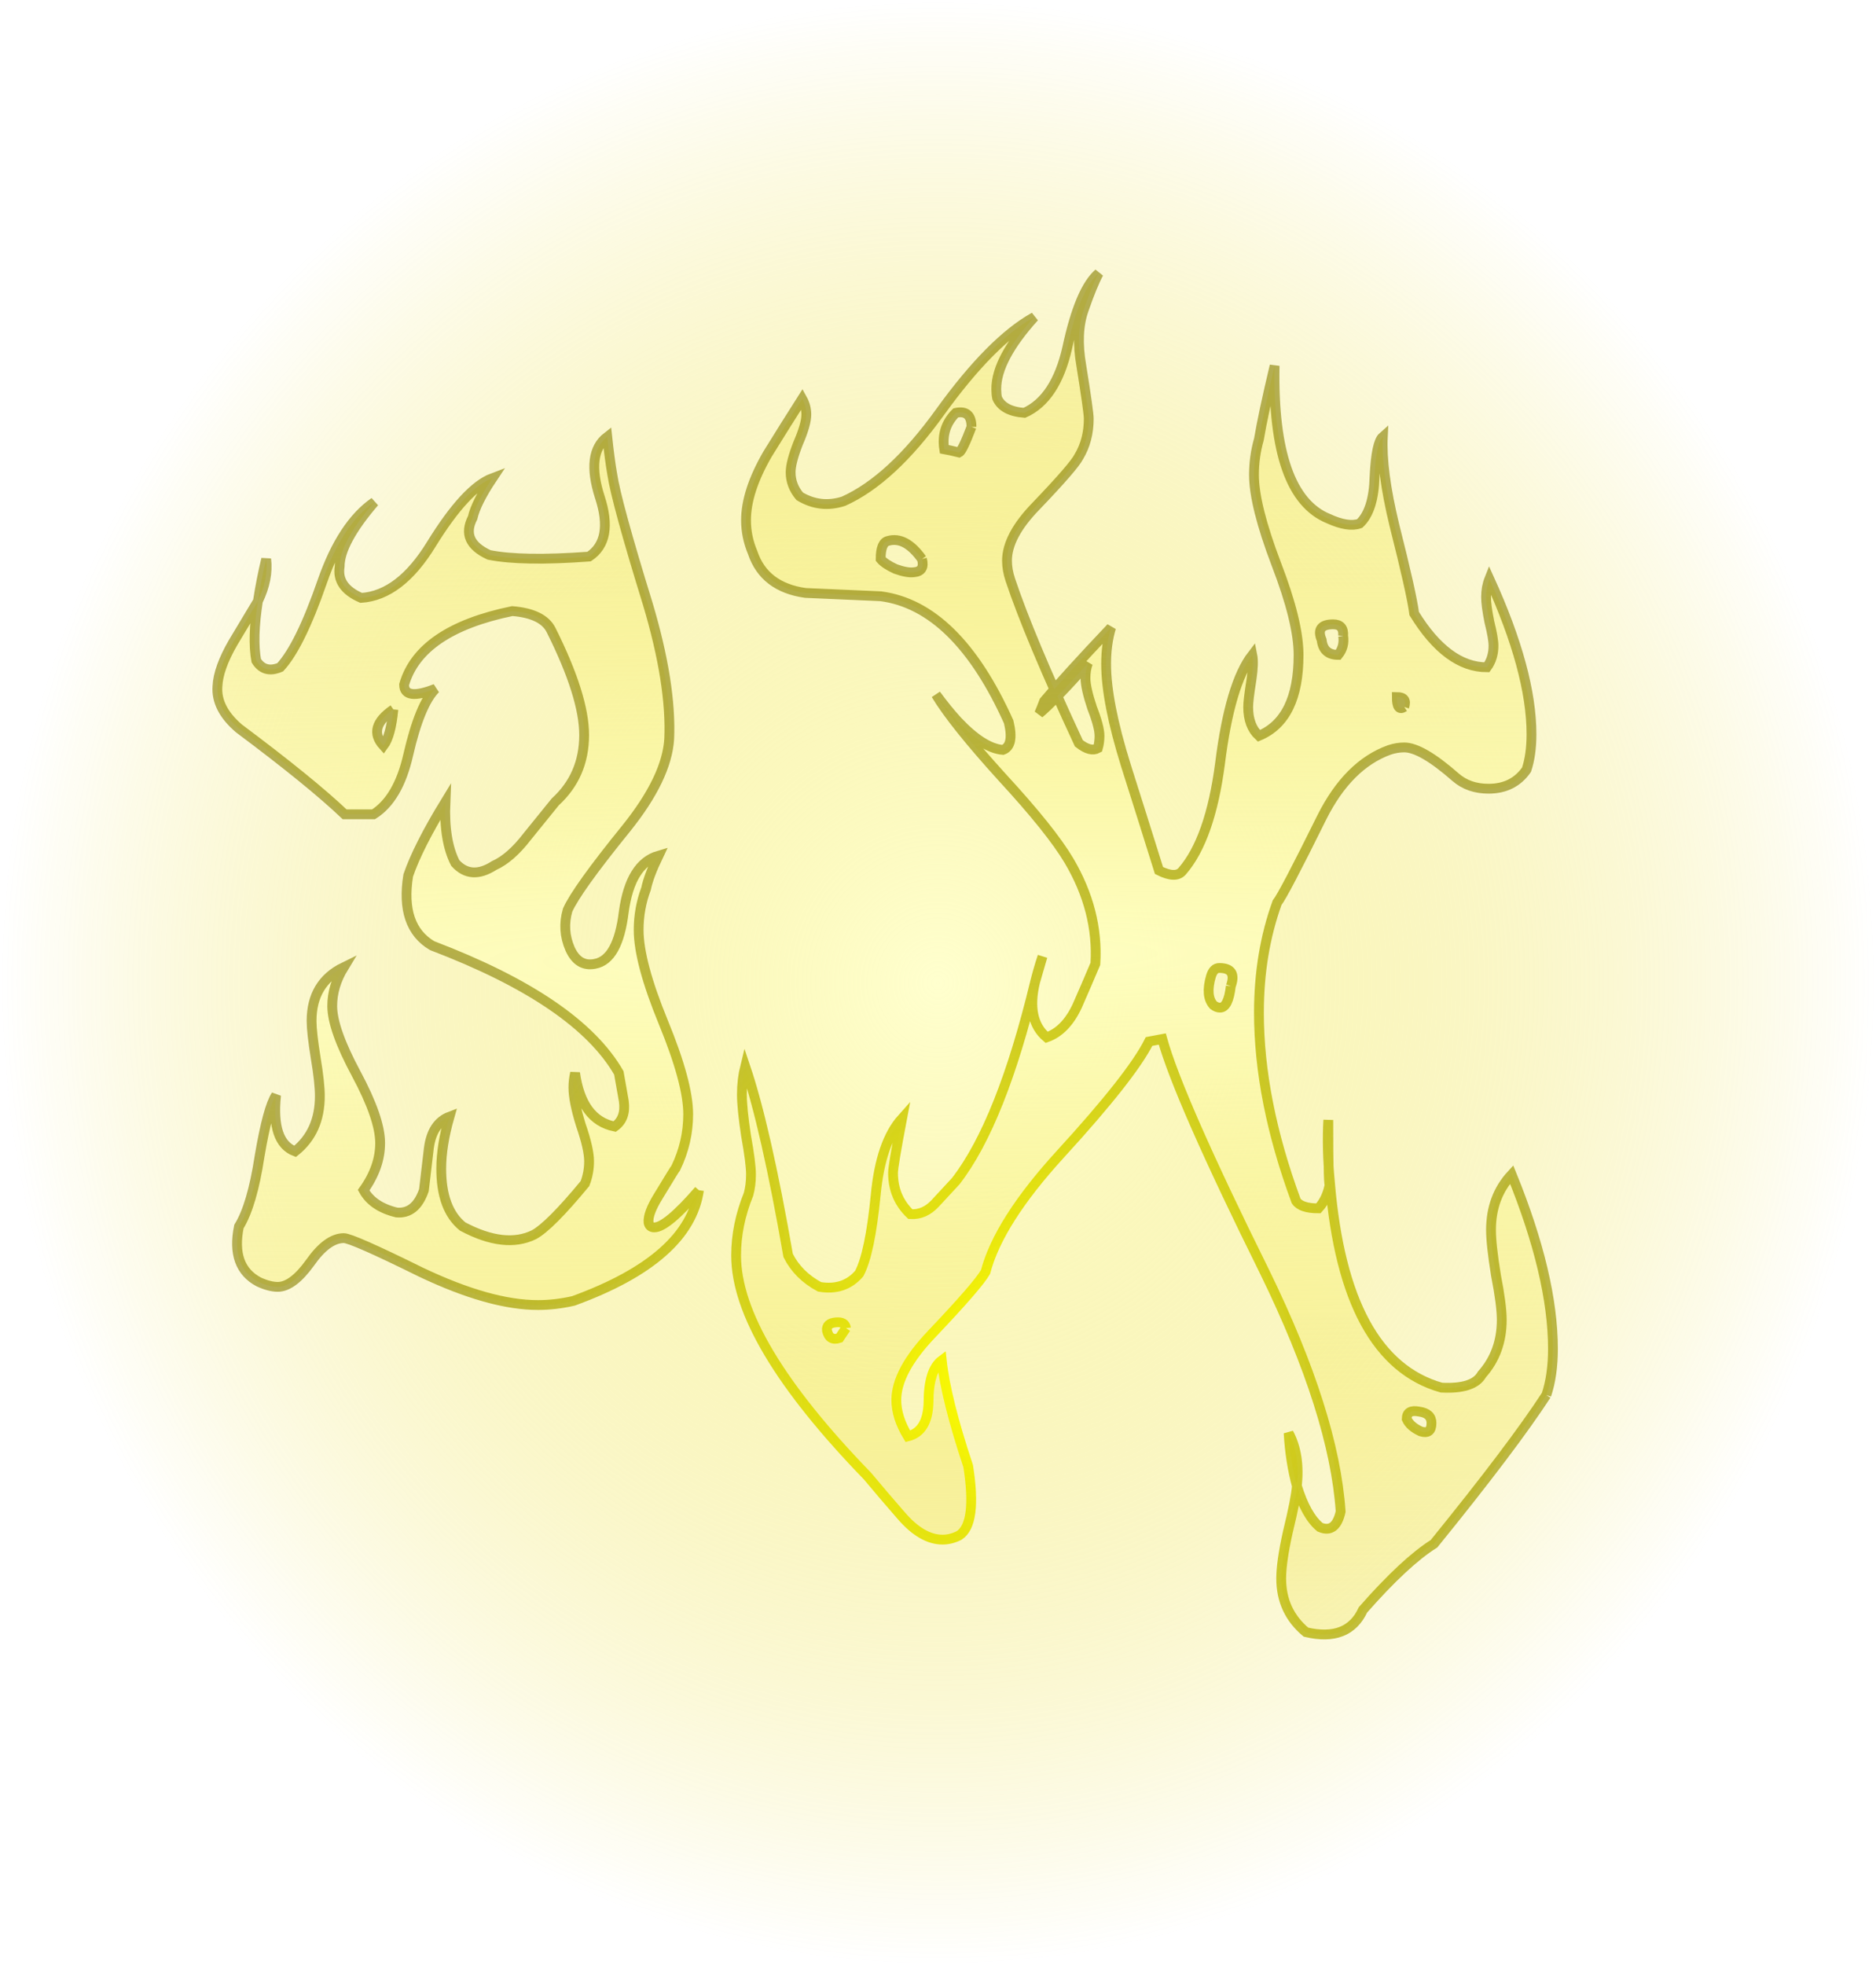 <?xml version="1.0" encoding="UTF-8" standalone="no"?>
<!-- Created with Inkscape (http://www.inkscape.org/) -->

<svg
   width="112.143"
   height="117.427"
   id="svg2660"
   sodipodi:version="0.32"
   inkscape:version="1.4 (e7c3feb100, 2024-10-09)"
   sodipodi:docname="3x.svg"
   version="1.1"
   xmlns:inkscape="http://www.inkscape.org/namespaces/inkscape"
   xmlns:sodipodi="http://sodipodi.sourceforge.net/DTD/sodipodi-0.dtd"
   xmlns:xlink="http://www.w3.org/1999/xlink"
   xmlns="http://www.w3.org/2000/svg"
   xmlns:svg="http://www.w3.org/2000/svg"
   xmlns:rdf="http://www.w3.org/1999/02/22-rdf-syntax-ns#"
   xmlns:cc="http://creativecommons.org/ns#"
   xmlns:dc="http://purl.org/dc/elements/1.1/">
  <defs
     id="defs2662">
    <linearGradient
       id="linearGradient2762">
      <stop
         style="stop-color:yellow;stop-opacity:1"
         offset="0"
         id="stop2764" />
      <stop
         style="stop-color:#888100;stop-opacity:0.616;"
         offset="1"
         id="stop2766" />
    </linearGradient>
    <linearGradient
       id="linearGradient7874">
      <stop
         style="stop-color:#ffffc1;stop-opacity:0.792;"
         offset="0"
         id="stop7876" />
      <stop
         style="stop-color:#e6d200;stop-opacity:0;"
         offset="1"
         id="stop7878" />
    </linearGradient>
    <radialGradient
       inkscape:collect="always"
       xlink:href="#linearGradient7874"
       id="radialGradient2658"
       gradientUnits="userSpaceOnUse"
       gradientTransform="matrix(0.822,0,0,0.861,57.167,-78.383)"
       cx="-66.071"
       cy="98.791"
       fx="-66.071"
       fy="98.791"
       r="68.214" />
    <radialGradient
       inkscape:collect="always"
       xlink:href="#linearGradient2762"
       id="radialGradient2693"
       gradientUnits="userSpaceOnUse"
       gradientTransform="matrix(2.739,1.408,-1.636,3.183,-404.287,-890.089)"
       cx="255.183"
       cy="176.288"
       fx="255.183"
       fy="176.288"
       r="12.445" />
    <radialGradient
       inkscape:collect="always"
       xlink:href="#linearGradient7874"
       id="radialGradient2728"
       gradientUnits="userSpaceOnUse"
       gradientTransform="matrix(1.996,-0.027,0.002,0.174,-863.42,8.175)"
       cx="433.029"
       cy="49.637"
       fx="433.029"
       fy="49.637"
       r="340.461" />
  </defs>
  <sodipodi:namedview
     id="base"
     pagecolor="#ffffff"
     bordercolor="#666666"
     borderopacity="1.0"
     inkscape:pageopacity="0.0"
     inkscape:pageshadow="2"
     inkscape:zoom="1.4"
     inkscape:cx="128.21429"
     inkscape:cy="135.71429"
     inkscape:document-units="px"
     inkscape:current-layer="layer1"
     inkscape:window-width="1239"
     inkscape:window-height="761"
     inkscape:window-x="88"
     inkscape:window-y="88"
     inkscape:showpageshadow="2"
     inkscape:pagecheckerboard="0"
     inkscape:deskcolor="#d1d1d1"
     inkscape:window-maximized="0" />
  <g
     inkscape:label="Layer 1"
     inkscape:groupmode="layer"
     id="layer1"
     transform="translate(53.214,52.066)">
    <path
       style="color:#000000;display:inline;overflow:visible;visibility:visible;fill:url(#radialGradient2658);fill-opacity:1;fill-rule:evenodd;stroke:none;stroke-width:8;stroke-linecap:butt;stroke-linejoin:miter;stroke-miterlimit:4;stroke-dashoffset:0;stroke-opacity:1;marker:none;marker-start:none;marker-mid:none;marker-end:none"
       d="M -53.214,-52.066 H 58.929 V 65.361 H -53.214 Z"
       id="rect2647" />
    <path
       style="color:#000000;font-style:normal;font-variant:normal;font-weight:normal;font-stretch:normal;font-size:101.11px;line-height:125%;font-family:'Seaweed Fire AOE';text-align:start;writing-mode:lr-tb;text-anchor:start;display:inline;overflow:visible;visibility:visible;fill:url(#radialGradient2728);fill-opacity:1;fill-rule:nonzero;stroke:url(#radialGradient2693);stroke-width:0.586;stroke-linecap:butt;stroke-linejoin:miter;stroke-miterlimit:4;stroke-dashoffset:0;stroke-opacity:1;marker:none;marker-start:none;marker-mid:none;marker-end:none"
       d="m -11.433,19.065 c -0.395,2.732 -2.896,4.937 -7.504,6.616 -0.724,0.165 -1.432,0.247 -2.123,0.247 -1.909,1.8e-5 -4.246,-0.658 -7.011,-1.975 -2.732,-1.349 -4.262,-2.024 -4.591,-2.024 -0.658,2.2e-5 -1.333,0.494 -2.024,1.481 -0.691,0.955 -1.333,1.432 -1.925,1.432 -0.329,1.8e-5 -0.708,-0.099 -1.136,-0.296 -1.119,-0.592 -1.514,-1.695 -1.185,-3.308 0.527,-0.856 0.938,-2.255 1.234,-4.196 0.329,-1.942 0.658,-3.16 0.987,-3.653 -0.197,1.876 0.181,2.995 1.136,3.357 0.987,-0.79 1.481,-1.892 1.481,-3.308 -6e-6,-0.527 -0.082,-1.284 -0.247,-2.271 -0.165,-1.02 -0.247,-1.761 -0.247,-2.222 -5e-6,-1.514 0.642,-2.584 1.925,-3.209 -0.461,0.757 -0.691,1.531 -0.691,2.32 -6e-6,0.922 0.477,2.271 1.432,4.048 0.954,1.777 1.432,3.16 1.432,4.147 -9e-6,0.955 -0.329,1.893 -0.987,2.814 0.362,0.658 1.02,1.103 1.975,1.333 0.757,0.066 1.3,-0.378 1.629,-1.333 0.099,-0.856 0.197,-1.695 0.296,-2.518 0.132,-0.987 0.543,-1.613 1.234,-1.876 -0.329,1.152 -0.494,2.189 -0.494,3.11 -1.3e-5,1.613 0.428,2.765 1.284,3.456 1.679,0.889 3.094,1.053 4.246,0.494 0.625,-0.329 1.646,-1.349 3.061,-3.061 0.165,-0.428 0.247,-0.872 0.247,-1.333 -2.2e-5,-0.494 -0.165,-1.218 -0.494,-2.172 -0.296,-0.954 -0.444,-1.695 -0.444,-2.222 -2.1e-5,-0.296 0.033,-0.592 0.099,-0.889 0.263,1.876 1.053,2.946 2.37,3.209 0.461,-0.329 0.642,-0.839 0.543,-1.53 -0.099,-0.559 -0.198,-1.119 -0.296,-1.679 -1.646,-2.863 -5.365,-5.398 -11.158,-7.603 -1.284,-0.757 -1.761,-2.156 -1.432,-4.196 0.395,-1.152 1.135,-2.617 2.222,-4.394 -0.066,1.547 0.132,2.765 0.592,3.653 0.625,0.691 1.399,0.741 2.32,0.148 0.658,-0.296 1.317,-0.872 1.975,-1.728 0.954,-1.185 1.514,-1.876 1.679,-2.074 1.152,-1.053 1.728,-2.386 1.728,-3.999 -2.2e-5,-1.547 -0.658,-3.637 -1.975,-6.27 -0.329,-0.658 -1.103,-1.037 -2.32,-1.136 -3.686,0.757 -5.842,2.222 -6.467,4.394 -1.1e-5,0.658 0.625,0.741 1.876,0.247 -0.625,0.625 -1.168,1.942 -1.629,3.95 -0.395,1.744 -1.086,2.929 -2.074,3.555 h -1.728 c -1.349,-1.284 -3.456,-2.995 -6.319,-5.134 -0.922,-0.79 -1.349,-1.629 -1.284,-2.518 0.033,-0.724 0.346,-1.596 0.938,-2.617 0.494,-0.823 0.987,-1.646 1.481,-2.469 0.132,-0.856 0.296,-1.695 0.494,-2.518 0.099,0.79 -0.066,1.629 -0.494,2.518 -0.23,1.481 -0.263,2.666 -0.099,3.555 0.329,0.527 0.806,0.658 1.432,0.395 0.79,-0.856 1.629,-2.567 2.518,-5.134 0.79,-2.271 1.827,-3.851 3.11,-4.74 -1.382,1.613 -2.074,2.896 -2.074,3.851 -0.132,0.823 0.296,1.448 1.284,1.876 1.547,-0.099 2.946,-1.168 4.196,-3.209 1.382,-2.238 2.6,-3.555 3.653,-3.95 -0.658,0.987 -1.053,1.777 -1.185,2.37 -0.494,0.955 -0.165,1.695 0.987,2.222 1.317,0.263 3.308,0.296 5.974,0.099 0.987,-0.658 1.201,-1.843 0.642,-3.555 -0.56,-1.744 -0.411,-2.946 0.444,-3.604 0.099,0.922 0.197,1.662 0.296,2.222 0.165,1.119 0.872,3.703 2.123,7.751 0.954,3.193 1.382,5.892 1.284,8.097 -0.099,1.547 -0.955,3.324 -2.567,5.332 -1.975,2.436 -3.143,4.065 -3.505,4.888 -0.23,0.79 -0.181,1.563 0.148,2.32 0.329,0.724 0.823,1.02 1.481,0.889 0.922,-0.165 1.498,-1.201 1.728,-3.11 0.263,-1.909 0.954,-3.028 2.074,-3.357 -0.395,0.823 -0.642,1.481 -0.741,1.975 -0.296,0.79 -0.444,1.613 -0.444,2.469 -2.5e-5,1.284 0.494,3.127 1.481,5.529 0.987,2.403 1.481,4.229 1.481,5.48 -2.8e-5,1.119 -0.247,2.189 -0.741,3.209 -0.033,0.033 -0.379,0.592 -1.037,1.679 -0.428,0.691 -0.625,1.218 -0.592,1.58 0.033,0.198 0.148,0.296 0.346,0.296 0.494,2.3e-5 1.382,-0.741 2.666,-2.222 M -29.7,-9.669 c -1.053,0.724 -1.251,1.448 -0.592,2.172 0.296,-0.395 0.494,-1.119 0.592,-2.172 M 39.221,31.308 c -1.349,2.074 -3.588,5.036 -6.714,8.887 -1.152,0.724 -2.567,2.041 -4.246,3.95 -0.592,1.284 -1.728,1.728 -3.407,1.333 -0.987,-0.823 -1.481,-1.893 -1.481,-3.209 -3.2e-5,-0.658 0.132,-1.58 0.395,-2.765 0.329,-1.349 0.51,-2.271 0.543,-2.765 -0.263,-0.954 -0.428,-2.008 -0.494,-3.16 0.461,0.856 0.625,1.909 0.494,3.16 0.362,1.185 0.823,2.008 1.382,2.469 0.625,0.263 1.037,-0.049 1.234,-0.938 C 26.664,34.386 25.15,29.613 22.386,23.952 18.963,17.04 16.922,12.4 16.264,10.03 l -0.79,0.148 c -0.691,1.382 -2.452,3.62 -5.283,6.714 -2.469,2.699 -3.966,5.052 -4.493,7.06 -0.296,0.527 -1.366,1.761 -3.209,3.703 -1.415,1.481 -2.123,2.798 -2.123,3.95 -9.43e-6,0.691 0.23,1.415 0.691,2.172 0.79,-0.197 1.201,-0.872 1.234,-2.024 -1.13e-5,-1.284 0.263,-2.123 0.79,-2.518 0.165,1.547 0.691,3.653 1.58,6.319 0.362,2.304 0.181,3.686 -0.543,4.147 -0.329,0.165 -0.658,0.247 -0.987,0.247 -0.823,4e-6 -1.646,-0.477 -2.469,-1.432 C -0.028,37.726 -0.703,36.936 -1.361,36.147 -6.595,30.749 -9.211,26.355 -9.211,22.965 c 2e-7,-1.218 0.247,-2.436 0.741,-3.653 0.099,-0.362 0.148,-0.757 0.148,-1.185 -7e-7,-0.461 -0.099,-1.234 -0.296,-2.32 -0.165,-1.086 -0.247,-1.909 -0.247,-2.469 -2e-7,-0.592 0.066,-1.152 0.197,-1.679 0.823,2.436 1.679,6.204 2.567,11.306 0.395,0.79 1.02,1.415 1.876,1.876 0.987,0.165 1.777,-0.099 2.37,-0.79 0.428,-0.79 0.757,-2.353 0.987,-4.69 0.197,-2.106 0.724,-3.637 1.58,-4.591 -0.362,1.909 -0.543,2.995 -0.543,3.258 -9.23e-6,0.987 0.346,1.81 1.037,2.469 0.56,0.033 1.053,-0.181 1.481,-0.642 0.428,-0.461 0.839,-0.905 1.234,-1.333 1.81,-2.337 3.39,-6.303 4.74,-11.898 0.132,-0.527 0.28,-1.037 0.444,-1.53 l -0.444,1.53 C 8.299,8.137 8.529,9.24 9.352,9.931 10.109,9.668 10.718,9.042 11.179,8.055 11.541,7.232 11.903,6.393 12.265,5.537 12.396,3.431 11.87,1.374 10.685,-0.634 9.961,-1.852 8.628,-3.514 6.686,-5.62 4.744,-7.76 3.427,-9.405 2.736,-10.557 c 0.461,0.625 0.889,1.152 1.284,1.58 1.02,1.086 1.925,1.662 2.715,1.728 0.461,-0.165 0.576,-0.724 0.346,-1.679 -2.074,-4.608 -4.624,-7.109 -7.652,-7.504 -1.481,-0.066 -2.979,-0.132 -4.493,-0.197 -1.646,-0.23 -2.699,-1.037 -3.16,-2.419 -0.263,-0.625 -0.395,-1.267 -0.395,-1.925 -5e-7,-1.152 0.428,-2.468 1.284,-3.95 0.691,-1.119 1.382,-2.222 2.074,-3.308 0.165,0.296 0.247,0.609 0.247,0.938 -4.1e-6,0.395 -0.165,0.971 -0.494,1.728 -0.296,0.757 -0.444,1.333 -0.444,1.728 -3.1e-6,0.527 0.181,1.004 0.543,1.432 0.823,0.494 1.695,0.593 2.617,0.296 1.909,-0.856 3.834,-2.633 5.776,-5.332 2.041,-2.83 3.917,-4.723 5.628,-5.678 -1.514,1.679 -2.271,3.11 -2.271,4.295 -1.54e-5,0.198 0.016,0.379 0.049,0.543 0.23,0.527 0.773,0.823 1.629,0.889 1.251,-0.559 2.106,-1.86 2.567,-3.9 0.494,-2.304 1.119,-3.785 1.876,-4.443 -0.263,0.494 -0.56,1.218 -0.889,2.172 -0.329,0.922 -0.379,2.041 -0.148,3.357 0.296,1.843 0.444,2.896 0.444,3.16 -2.1e-5,0.856 -0.198,1.613 -0.592,2.271 -0.198,0.395 -1.053,1.382 -2.567,2.962 -1.152,1.185 -1.728,2.271 -1.728,3.258 -1.61e-5,0.362 0.066,0.741 0.197,1.136 0.757,2.271 2.123,5.529 4.098,9.775 0.461,0.362 0.839,0.461 1.136,0.296 0.066,-0.23 0.099,-0.477 0.099,-0.741 -2.2e-5,-0.362 -0.148,-0.922 -0.444,-1.679 -0.263,-0.79 -0.395,-1.382 -0.395,-1.777 -2.1e-5,-0.329 0.049,-0.625 0.148,-0.889 -1.349,1.514 -2.32,2.518 -2.913,3.012 0.099,-0.23 0.197,-0.477 0.296,-0.741 0.856,-1.02 2.189,-2.485 3.999,-4.394 -0.198,0.658 -0.296,1.382 -0.296,2.172 -2.2e-5,1.514 0.395,3.538 1.185,6.073 0.658,2.074 1.317,4.164 1.975,6.27 0.658,0.329 1.119,0.346 1.382,0.049 1.119,-1.284 1.876,-3.439 2.271,-6.467 0.395,-3.16 1.037,-5.315 1.925,-6.467 0.066,0.329 0.049,0.823 -0.049,1.481 -0.132,0.823 -0.198,1.366 -0.197,1.629 -3.1e-5,0.757 0.214,1.333 0.642,1.728 1.58,-0.658 2.37,-2.271 2.37,-4.838 -3.3e-5,-1.316 -0.444,-3.127 -1.333,-5.431 -0.889,-2.337 -1.333,-4.114 -1.333,-5.332 -3.1e-5,-0.724 0.099,-1.432 0.296,-2.123 0.165,-0.987 0.477,-2.452 0.938,-4.394 -0.099,5.167 0.971,8.212 3.209,9.133 0.79,0.362 1.415,0.461 1.876,0.296 0.559,-0.527 0.856,-1.465 0.889,-2.814 0.066,-1.349 0.23,-2.139 0.494,-2.37 -0.066,1.35 0.165,3.11 0.691,5.283 0.691,2.732 1.086,4.493 1.185,5.283 1.316,2.139 2.765,3.209 4.345,3.209 0.263,-0.362 0.395,-0.79 0.395,-1.284 -4.5e-5,-0.296 -0.082,-0.773 -0.247,-1.432 -0.132,-0.658 -0.198,-1.152 -0.197,-1.481 -4.4e-5,-0.395 0.066,-0.757 0.197,-1.086 1.679,3.686 2.518,6.78 2.518,9.282 -4.8e-5,0.823 -0.099,1.531 -0.296,2.123 -0.527,0.757 -1.284,1.136 -2.271,1.136 -0.79,4.86e-5 -1.448,-0.23 -1.975,-0.691 -1.349,-1.185 -2.37,-1.777 -3.061,-1.777 -0.296,5.11e-5 -0.592,0.049 -0.889,0.148 -1.646,0.592 -2.995,1.942 -4.048,4.048 -1.514,3.061 -2.403,4.756 -2.666,5.085 -0.724,2.008 -1.086,4.196 -1.086,6.566 -3.1e-5,3.489 0.741,7.241 2.222,11.256 0.197,0.296 0.642,0.444 1.333,0.444 0.362,-0.395 0.592,-0.905 0.691,-1.53 -0.132,-1.349 -0.165,-2.6 -0.099,-3.752 -3.5e-5,2.962 0.033,4.213 0.099,3.752 0.592,7.076 2.814,11.158 6.665,12.244 1.284,0.066 2.09,-0.197 2.419,-0.79 0.79,-0.889 1.185,-1.975 1.185,-3.258 -4.6e-5,-0.592 -0.115,-1.481 -0.346,-2.666 -0.198,-1.218 -0.296,-2.123 -0.296,-2.715 -4.5e-5,-1.317 0.411,-2.419 1.234,-3.308 1.646,4.048 2.468,7.521 2.469,10.417 -4.9e-5,1.053 -0.132,1.975 -0.395,2.765 M 30.729,-9.817 c 0.132,-0.395 -0.017,-0.592 -0.444,-0.592 -4e-5,0.592 0.148,0.79 0.444,0.592 m -3.653,-4.246 c 0.033,-0.461 -0.165,-0.691 -0.592,-0.691 -0.724,5.8e-5 -0.955,0.313 -0.691,0.938 0.066,0.592 0.395,0.889 0.987,0.889 0.263,-0.329 0.362,-0.708 0.296,-1.136 M 4.859,-26.553 c -1.39e-5,-0.691 -0.313,-0.971 -0.938,-0.839 -0.592,0.593 -0.823,1.317 -0.691,2.172 0.197,0.033 0.494,0.099 0.889,0.197 0.132,-0.066 0.378,-0.576 0.741,-1.53 m -2.962,7.899 c -0.658,-0.922 -1.333,-1.284 -2.024,-1.086 -0.296,0.066 -0.444,0.428 -0.444,1.086 0.165,0.198 0.461,0.395 0.889,0.592 0.461,0.165 0.823,0.23 1.086,0.197 0.461,-0.033 0.625,-0.296 0.494,-0.79 M 20.361,6.87 c 0.263,-0.724 0.033,-1.086 -0.691,-1.086 -0.23,3.79e-5 -0.395,0.165 -0.494,0.494 -0.23,0.79 -0.181,1.366 0.148,1.728 0.132,0.099 0.263,0.148 0.395,0.148 0.329,3.55e-5 0.543,-0.428 0.642,-1.284 M 32.358,32.987 c -4.1e-5,-0.395 -0.247,-0.625 -0.741,-0.691 -0.494,-0.099 -0.741,0.049 -0.741,0.444 0.132,0.296 0.411,0.543 0.839,0.741 0.428,0.132 0.642,-0.033 0.642,-0.494 M -2.645,27.309 c -0.033,-0.263 -0.23,-0.378 -0.592,-0.346 -0.395,0.033 -0.576,0.197 -0.543,0.494 0.099,0.428 0.346,0.576 0.741,0.444 0.263,-0.395 0.395,-0.592 0.395,-0.592"
       id="text2679" />
  </g>
</svg>
